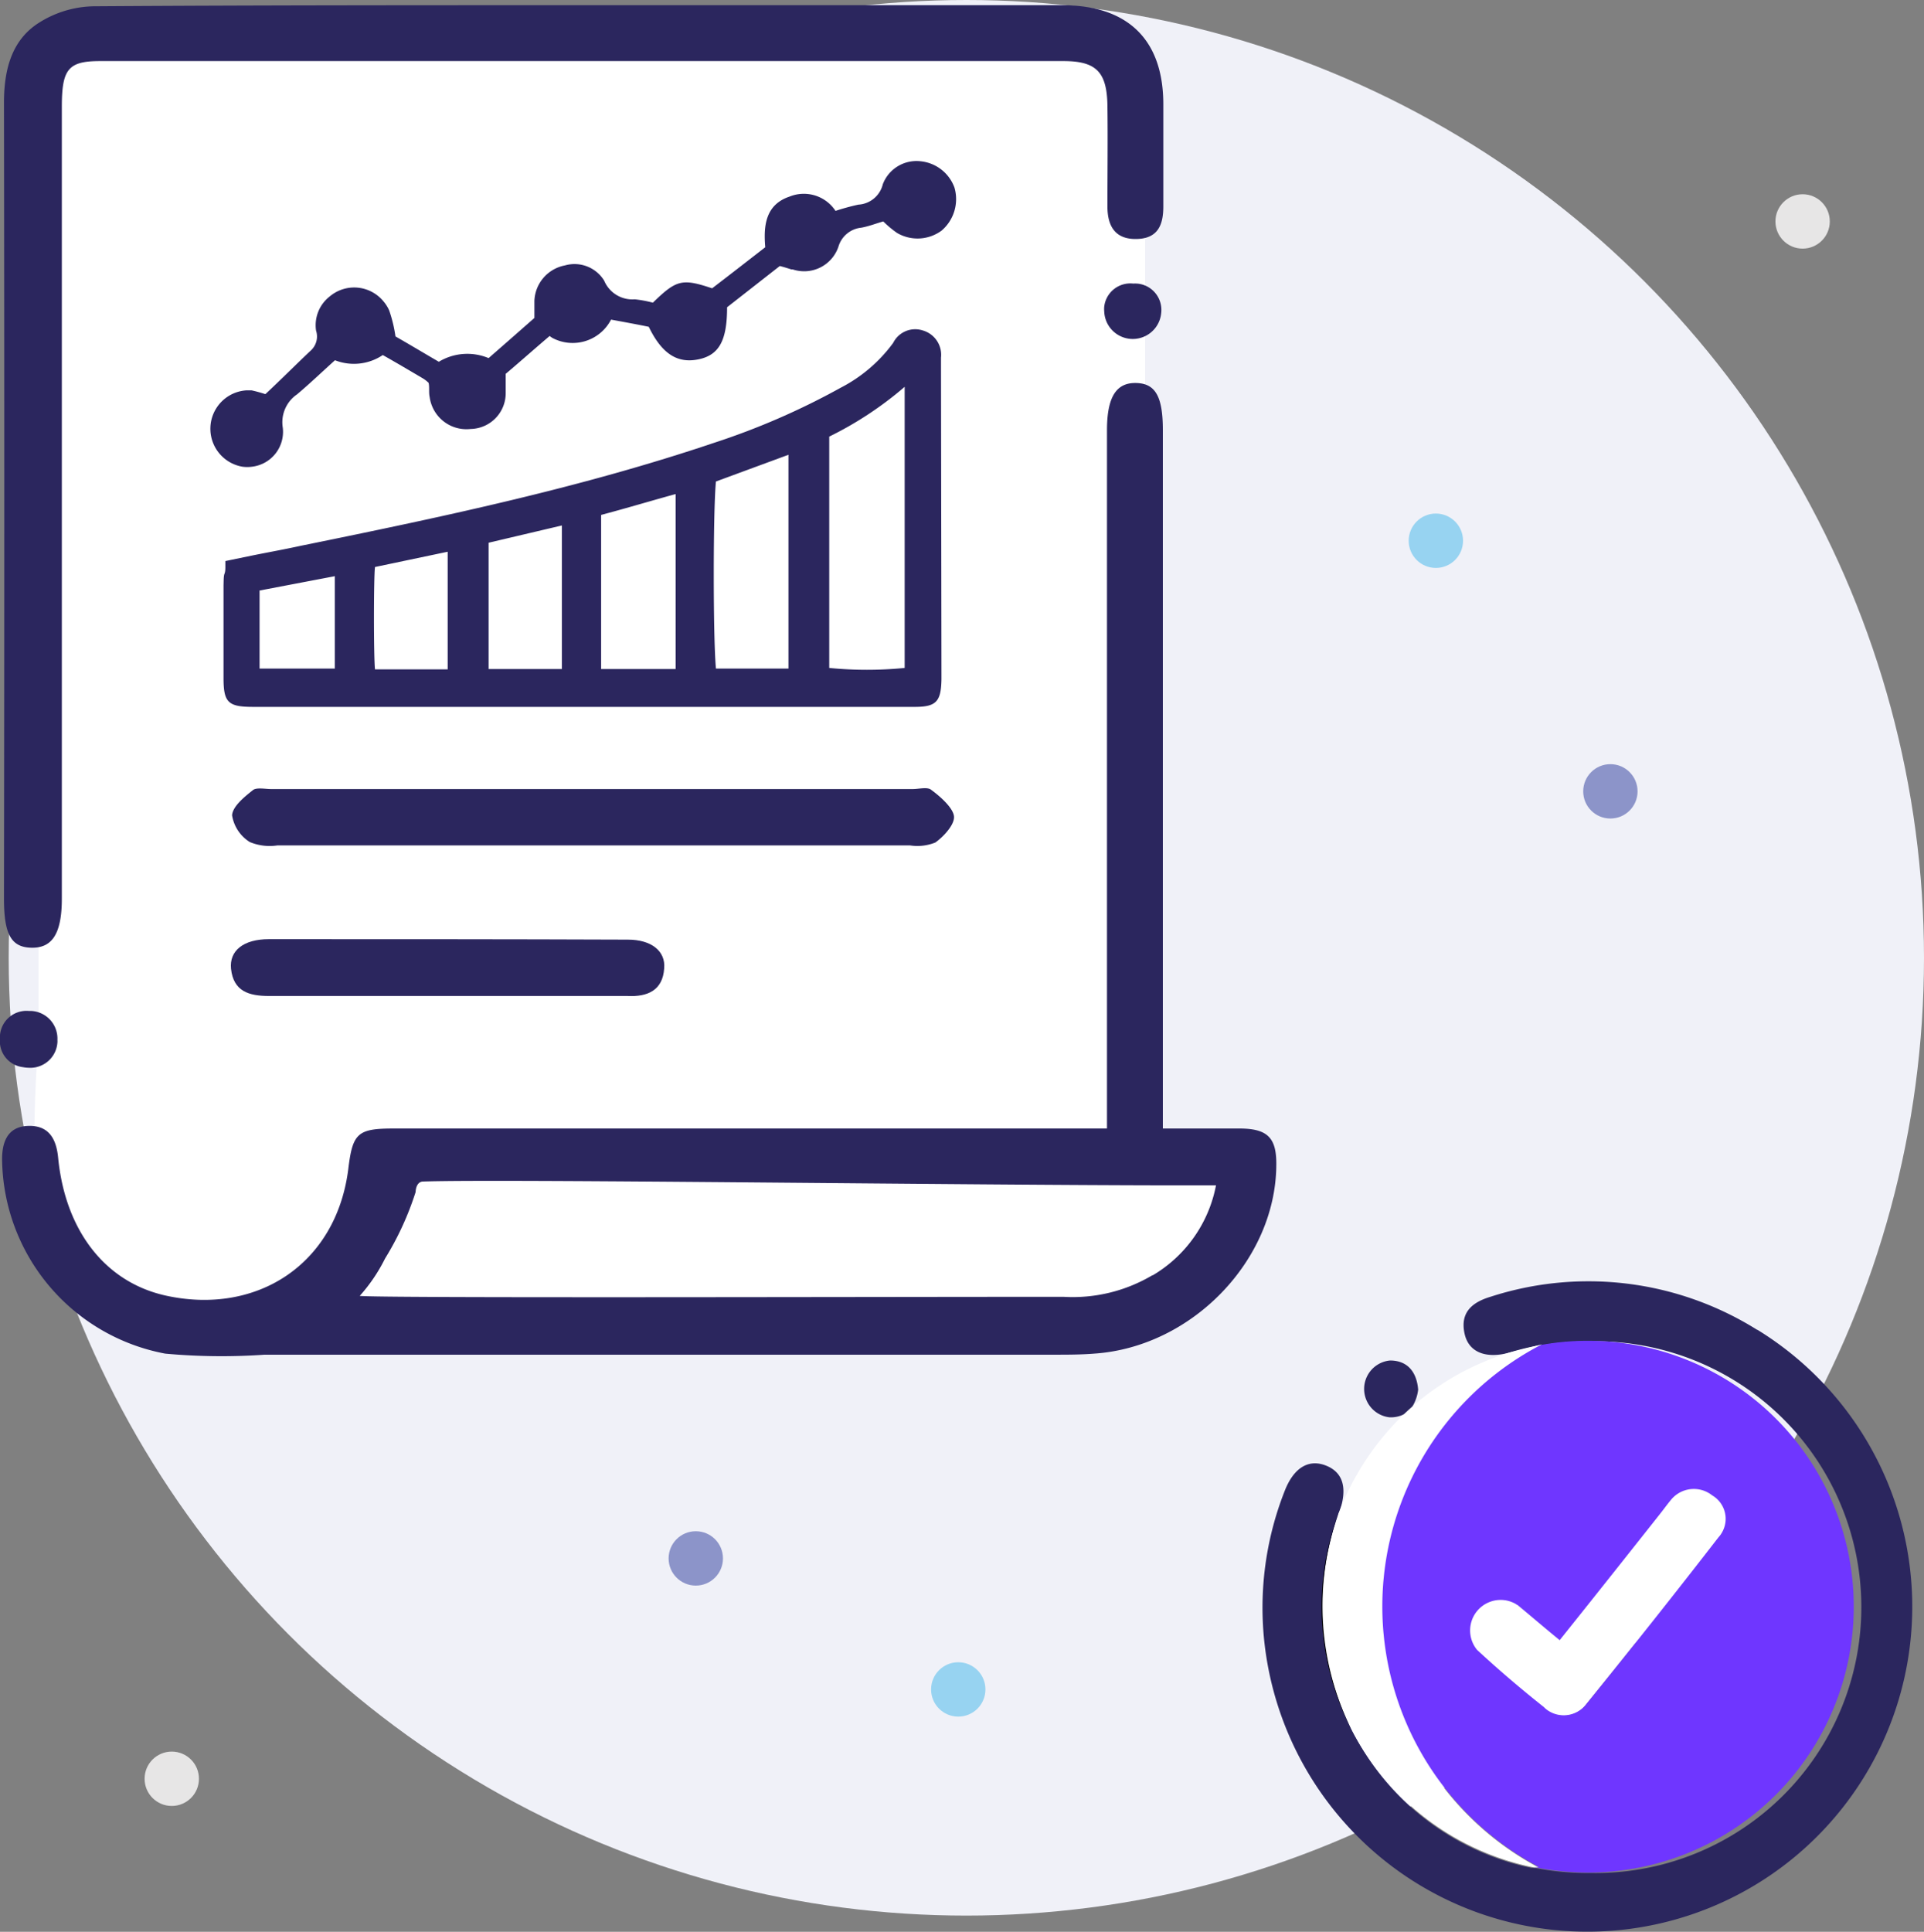 <svg xmlns="http://www.w3.org/2000/svg" viewBox="0 0 126.01 126.5"><rect x="0" y="0" width="126.01" height="126.5" fill="#808080" stroke="none"/><defs><style>.cls-1{fill:#f0f1f8;}.cls-2{fill:#fff;}.cls-3{fill:none;}.cls-4{fill:#2b265e;}.cls-5{fill:#6f36ff;}.cls-6{fill:#e7e6e6;}.cls-7{fill:#8c94c9;}.cls-8{fill:#97d3f1;}</style></defs><title>2Ресурс 1</title><g id="Слой_2" data-name="Слой 2"><g id="Layer_1" data-name="Layer 1"><g id="Group_20190" data-name="Group 20190"><circle id="Ellipse_1261" data-name="Ellipse 1261" class="cls-1" cx="63.29" cy="62.72" r="62.72"/><path id="Path_26142" data-name="Path 26142" class="cls-2" d="M74.44,86.58C70.81,88.11,67.18,87.8,63,87.8H18.83c-2.41,0-5.57.56-7.8-.41a22.2,22.2,0,0,1-6.26-4.76c-3.63-4-2.25-11.08-2.25-16.06V21.7C2.52,15.88-1,1.5,8,1.5H64.48c2.32,0,7-1.06,8.58.85C75.88,5.66,75,10.49,75,14.65V58.49c0,5.48-.81,11.68.44,17a5.47,5.47,0,0,1,3.66-.06c.22.06,3.07,1.47,3.14,1a13.25,13.25,0,0,1-5.48,8.9A13.61,13.61,0,0,1,74.44,86.58Z"/><path id="Path_26143" data-name="Path 26143" class="cls-3" d="M27.66,77.41c-.5,0-.47.65-.47.69a19,19,0,0,1-2,4.35,10.85,10.85,0,0,1-1.66,2.44c1.41.16,32.16,0,46.1.06a10.42,10.42,0,0,0,5.82-1.41,8.83,8.83,0,0,0,4.13-5.85H77.41C63.36,77.65,32.86,77.22,27.66,77.41Z"/><path id="Path_26144" data-name="Path 26144" class="cls-3" d="M88.53,113.29a17,17,0,0,0,11.71,9h.22A17.3,17.3,0,0,1,88.53,113.29Z"/><path id="Path_26145" data-name="Path 26145" class="cls-4" d="M115.08,87.08a20.8,20.8,0,0,0-17.47-2.16c-1.16.35-2,1-1.69,2.41.25,1.16,1.28,1.63,2.75,1.29.63-.16,1.26-.31,2.35-.6-.06,0-.09.07-.15.1a16.11,16.11,0,0,1,3.1-.28,17.41,17.41,0,1,1,.26,34.81H104a17.92,17.92,0,0,1-3.51-.34h-.22a17,17,0,0,1-11.71-9,17.42,17.42,0,0,1-.91-14.06c0-.06,0-.15.06-.21.57-1.6.25-2.63-.87-3.07s-2.1.12-2.7,1.66A20.83,20.83,0,0,0,83,108.88a21.28,21.28,0,1,0,32.1-21.8Z"/><path id="Path_26146" data-name="Path 26146" class="cls-4" d="M81.3,73.9c-1.66,0-3.32,0-5.14,0V28.18c0-2.19-.47-3.07-1.75-3.1s-1.91.88-1.91,3.1V73.9H25.72c-2.32,0-2.63.34-2.91,2.66-.79,6.23-6,9.61-12,8.27-4-.91-6.54-4.33-7-9-.12-1.28-.63-2.16-2-2.1S.1,74.87.14,76.09A13.1,13.1,0,0,0,10.82,88.64a40.42,40.42,0,0,0,6.51.07H69c.88,0,1.79,0,2.66-.07,6.42-.43,11.9-6.13,11.93-12.36C83.61,74.55,83.05,73.93,81.3,73.9Zm-5.83,9.61a10.22,10.22,0,0,1-5.82,1.41c-13.93,0-44.68.09-46.09-.06a11,11,0,0,0,1.66-2.45,19.62,19.62,0,0,0,2-4.35s0-.66.47-.69c5.2-.18,35.7.25,49.76.25h2.19a8.75,8.75,0,0,1-4.14,5.89Z"/><path id="Path_26147" data-name="Path 26147" class="cls-4" d="M.26,58.84c0,2.34.47,3.19,1.79,3.22s2-.84,2-3.22V7c0-2.47.41-3,2.5-3h63.1c2.16,0,2.85.72,2.88,2.94s0,4.39,0,6.58c0,1.28.5,2.16,1.91,2.13s1.75-.94,1.75-2.13V6.83c0-4.23-2.32-6.49-6.64-6.49H38.05c-10.58,0-21.2,0-31.78.07a6.93,6.93,0,0,0-3.75,1.1C.73,2.66.26,4.63.26,6.73Q.3,32.8.26,58.84Z"/><path id="Path_26148" data-name="Path 26148" class="cls-4" d="M59.6,55.36a3.16,3.16,0,0,0,1.66-.19c.56-.4,1.28-1.19,1.22-1.72S61.64,52.2,61,51.73c-.25-.22-.81-.06-1.22-.06H17.76c-.4,0-1-.13-1.22.09-.56.44-1.31,1.06-1.34,1.63a2.53,2.53,0,0,0,1.16,1.75,3.4,3.4,0,0,0,1.81.22Z"/><path id="Path_26149" data-name="Path 26149" class="cls-4" d="M17.61,61.5c-1.66,0-2.6.75-2.48,1.94.16,1.47,1.16,1.78,2.48,1.78,3.91,0,7.83,0,11.74,0H41.09c1.32.07,2.32-.37,2.41-1.81.1-1.13-.84-1.88-2.38-1.88C33.23,61.5,25.44,61.5,17.61,61.5Z"/><path id="Path_26150" data-name="Path 26150" class="cls-4" d="M1.86,69.92a1.78,1.78,0,0,0,1.9-1.65,1,1,0,0,0,0-.17,1.81,1.81,0,0,0-1.72-1.9H1.89A1.74,1.74,0,0,0,0,67.78,2.25,2.25,0,0,0,0,68a1.71,1.71,0,0,0,1.5,1.88A2,2,0,0,0,1.86,69.92Z"/><path id="Path_26151" data-name="Path 26151" class="cls-4" d="M74.22,18.57a1.72,1.72,0,0,0-1.9,1.51,1.61,1.61,0,0,0,0,.31,1.87,1.87,0,0,0,3.73.12,1.73,1.73,0,0,0-1.48-1.93A1.9,1.9,0,0,0,74.22,18.57Z"/><path id="Path_26152" data-name="Path 26152" class="cls-4" d="M92.88,91c-.09-1.15-.69-1.91-1.84-1.91A1.87,1.87,0,0,0,91,92.81h0a1.92,1.92,0,0,0,1.32-.44l0,0A2.75,2.75,0,0,0,92.88,91Z"/><path id="Path_26153" data-name="Path 26153" class="cls-2" d="M96.7,108.06c1.41,1.28,2.88,2.57,4.39,3.76a1.86,1.86,0,0,0,2.61,0c.06-.07.12-.13.17-.2q4.38-5.4,8.65-10.9a1.8,1.8,0,0,0-.11-2.54,1.66,1.66,0,0,0-.3-.22,1.94,1.94,0,0,0-2.69.28,9,9,0,0,0-.79,1c-2.13,2.7-4.29,5.39-6.51,8.2-1-.84-1.88-1.6-2.79-2.31A2,2,0,0,0,96.58,108l.12.1Z"/><path id="Path_26154" data-name="Path 26154" class="cls-2" d="M88.53,113.29a17.3,17.3,0,0,0,11.93,9h.31a19.35,19.35,0,0,1,.07-34.2,17.37,17.37,0,0,0-8.55,4.2l0,0a17.67,17.67,0,0,0-4.64,6.86A18.51,18.51,0,0,0,88.53,113.29Z"/><path id="Path_26155" data-name="Path 26155" class="cls-5" d="M100.81,122.27h-.32a18,18,0,0,0,3.51.35,17.41,17.41,0,0,0,0-34.82,16.94,16.94,0,0,0-3.1.28,19.32,19.32,0,0,0-.09,34.19Zm-1.44-17.19c.87.72,1.75,1.48,2.78,2.32,2.26-2.82,4.39-5.51,6.52-8.2.25-.31.5-.66.78-1a1.93,1.93,0,0,1,2.69-.28,1.78,1.78,0,0,1,.63,2.45,1.66,1.66,0,0,1-.22.3q-4.27,5.51-8.64,10.9a1.86,1.86,0,0,1-2.6.39,1.54,1.54,0,0,1-.19-.17c-1.5-1.19-3-2.47-4.38-3.75a2,2,0,0,1,2.55-3l.08.06Z"/><path id="Path_26156" data-name="Path 26156" d="M88.53,113.29a18.17,18.17,0,0,1-.91-14.09A17.49,17.49,0,0,0,88.53,113.29Z"/><path id="Path_26157" data-name="Path 26157" d="M92.29,92.31l0,0Z"/><path id="Path_26158" data-name="Path 26158" class="cls-4" d="M61.63,24.24v-.82a1.66,1.66,0,0,0-1.19-1.78,1.61,1.61,0,0,0-1.94.81,9.86,9.86,0,0,1-3.44,2.94A47.53,47.53,0,0,1,46.76,29c-8.55,2.88-17.32,4.76-27.06,6.74-1,.22-2,.4-3.1.62l-1.84.38,0,.34c0,.19,0,.35-.06.5s-.05.5-.06.75v6.08c0,1.6.31,1.88,1.94,1.88H59.91c1.41,0,1.72-.35,1.75-1.79v-.4Zm-2.38,1.1v18.4a25.48,25.48,0,0,1-4.94,0V28.59a23.23,23.23,0,0,0,4.94-3.26Zm-7.61,4.44v14H46.89c-.19-2-.19-10.34,0-12.25Zm-7.39,2.57V43.81H39.37V33.72l.81-.22c1.35-.37,2.73-.78,4.08-1.15ZM36.8,34.41v9.4H32C32,43,32,36.32,32,35.54Zm-7.48,1.72v7.7H24.56c-.09-.81-.09-6,0-6.7Zm-7.39,1.6v6.05H17V39.39c0-.19,0-.41,0-.66v-.06Z"/><path id="Path_26159" data-name="Path 26159" class="cls-4" d="M32,23.45c1-.87,2-1.75,3-2.63,0-.37,0-.75,0-1.12A2.46,2.46,0,0,1,37,17.38a2.28,2.28,0,0,1,2.57,1,2,2,0,0,0,2,1.22,8,8,0,0,1,1.19.22c1.54-1.5,1.91-1.6,3.88-.94,1.1-.84,2.23-1.72,3.48-2.69-.12-1.38,0-2.79,1.6-3.32a2.48,2.48,0,0,1,3,.94,15.07,15.07,0,0,1,1.5-.41,1.75,1.75,0,0,0,1.6-1.34,2.36,2.36,0,0,1,2.47-1.5,2.64,2.64,0,0,1,2.22,1.72,2.71,2.71,0,0,1-.84,2.82,2.66,2.66,0,0,1-2.91.16,6.67,6.67,0,0,1-.91-.76c-.47.13-.94.32-1.44.41a1.74,1.74,0,0,0-1.5,1.25,2.37,2.37,0,0,1-3,1.48l-.09,0c-.25-.08-.5-.16-.75-.22l-3.45,2.7c0,2.19-.53,3.13-1.87,3.41s-2.38-.31-3.26-2.13c-.78-.16-1.6-.31-2.47-.47a2.83,2.83,0,0,1-3.82,1.21A1.18,1.18,0,0,1,36,22c-1,.85-1.91,1.66-2.88,2.48v1.23a2.34,2.34,0,0,1-2.29,2.38A2.43,2.43,0,0,1,28.14,26c-.07-.31,0-.65-.07-.93a2.06,2.06,0,0,0-.37-.29c-.85-.5-1.69-1-2.63-1.53a3.39,3.39,0,0,1-3.13.34c-.88.79-1.66,1.54-2.48,2.23A2.21,2.21,0,0,0,18.52,28a2.3,2.3,0,0,1-2,2.56,2.37,2.37,0,0,1-.65,0,2.52,2.52,0,0,1,.3-5c.1,0,.2,0,.3,0a9.41,9.41,0,0,1,.91.25c1-.93,2-1.94,3-2.88a1.24,1.24,0,0,0,.32-1.28,2.39,2.39,0,0,1,.91-2.25,2.48,2.48,0,0,1,3.51.34,2.43,2.43,0,0,1,.37.59,9,9,0,0,1,.41,1.7c.93.53,1.91,1.12,2.84,1.66A3.61,3.61,0,0,1,32,23.45Z"/><circle id="Ellipse_1262" data-name="Ellipse 1262" class="cls-6" cx="11.25" cy="116.48" r="1.78"/><circle id="Ellipse_1263" data-name="Ellipse 1263" class="cls-7" cx="45.57" cy="102.05" r="1.78"/><circle id="Ellipse_1264" data-name="Ellipse 1264" class="cls-8" cx="62.76" cy="110.63" r="1.78"/><circle id="Ellipse_1265" data-name="Ellipse 1265" class="cls-7" cx="105.47" cy="51.82" r="1.78"/><circle id="Ellipse_1266" data-name="Ellipse 1266" class="cls-8" cx="94.04" cy="35.41" r="1.78"/><circle id="Ellipse_1267" data-name="Ellipse 1267" class="cls-6" cx="118.06" cy="14.5" r="1.78"/></g></g></g></svg>